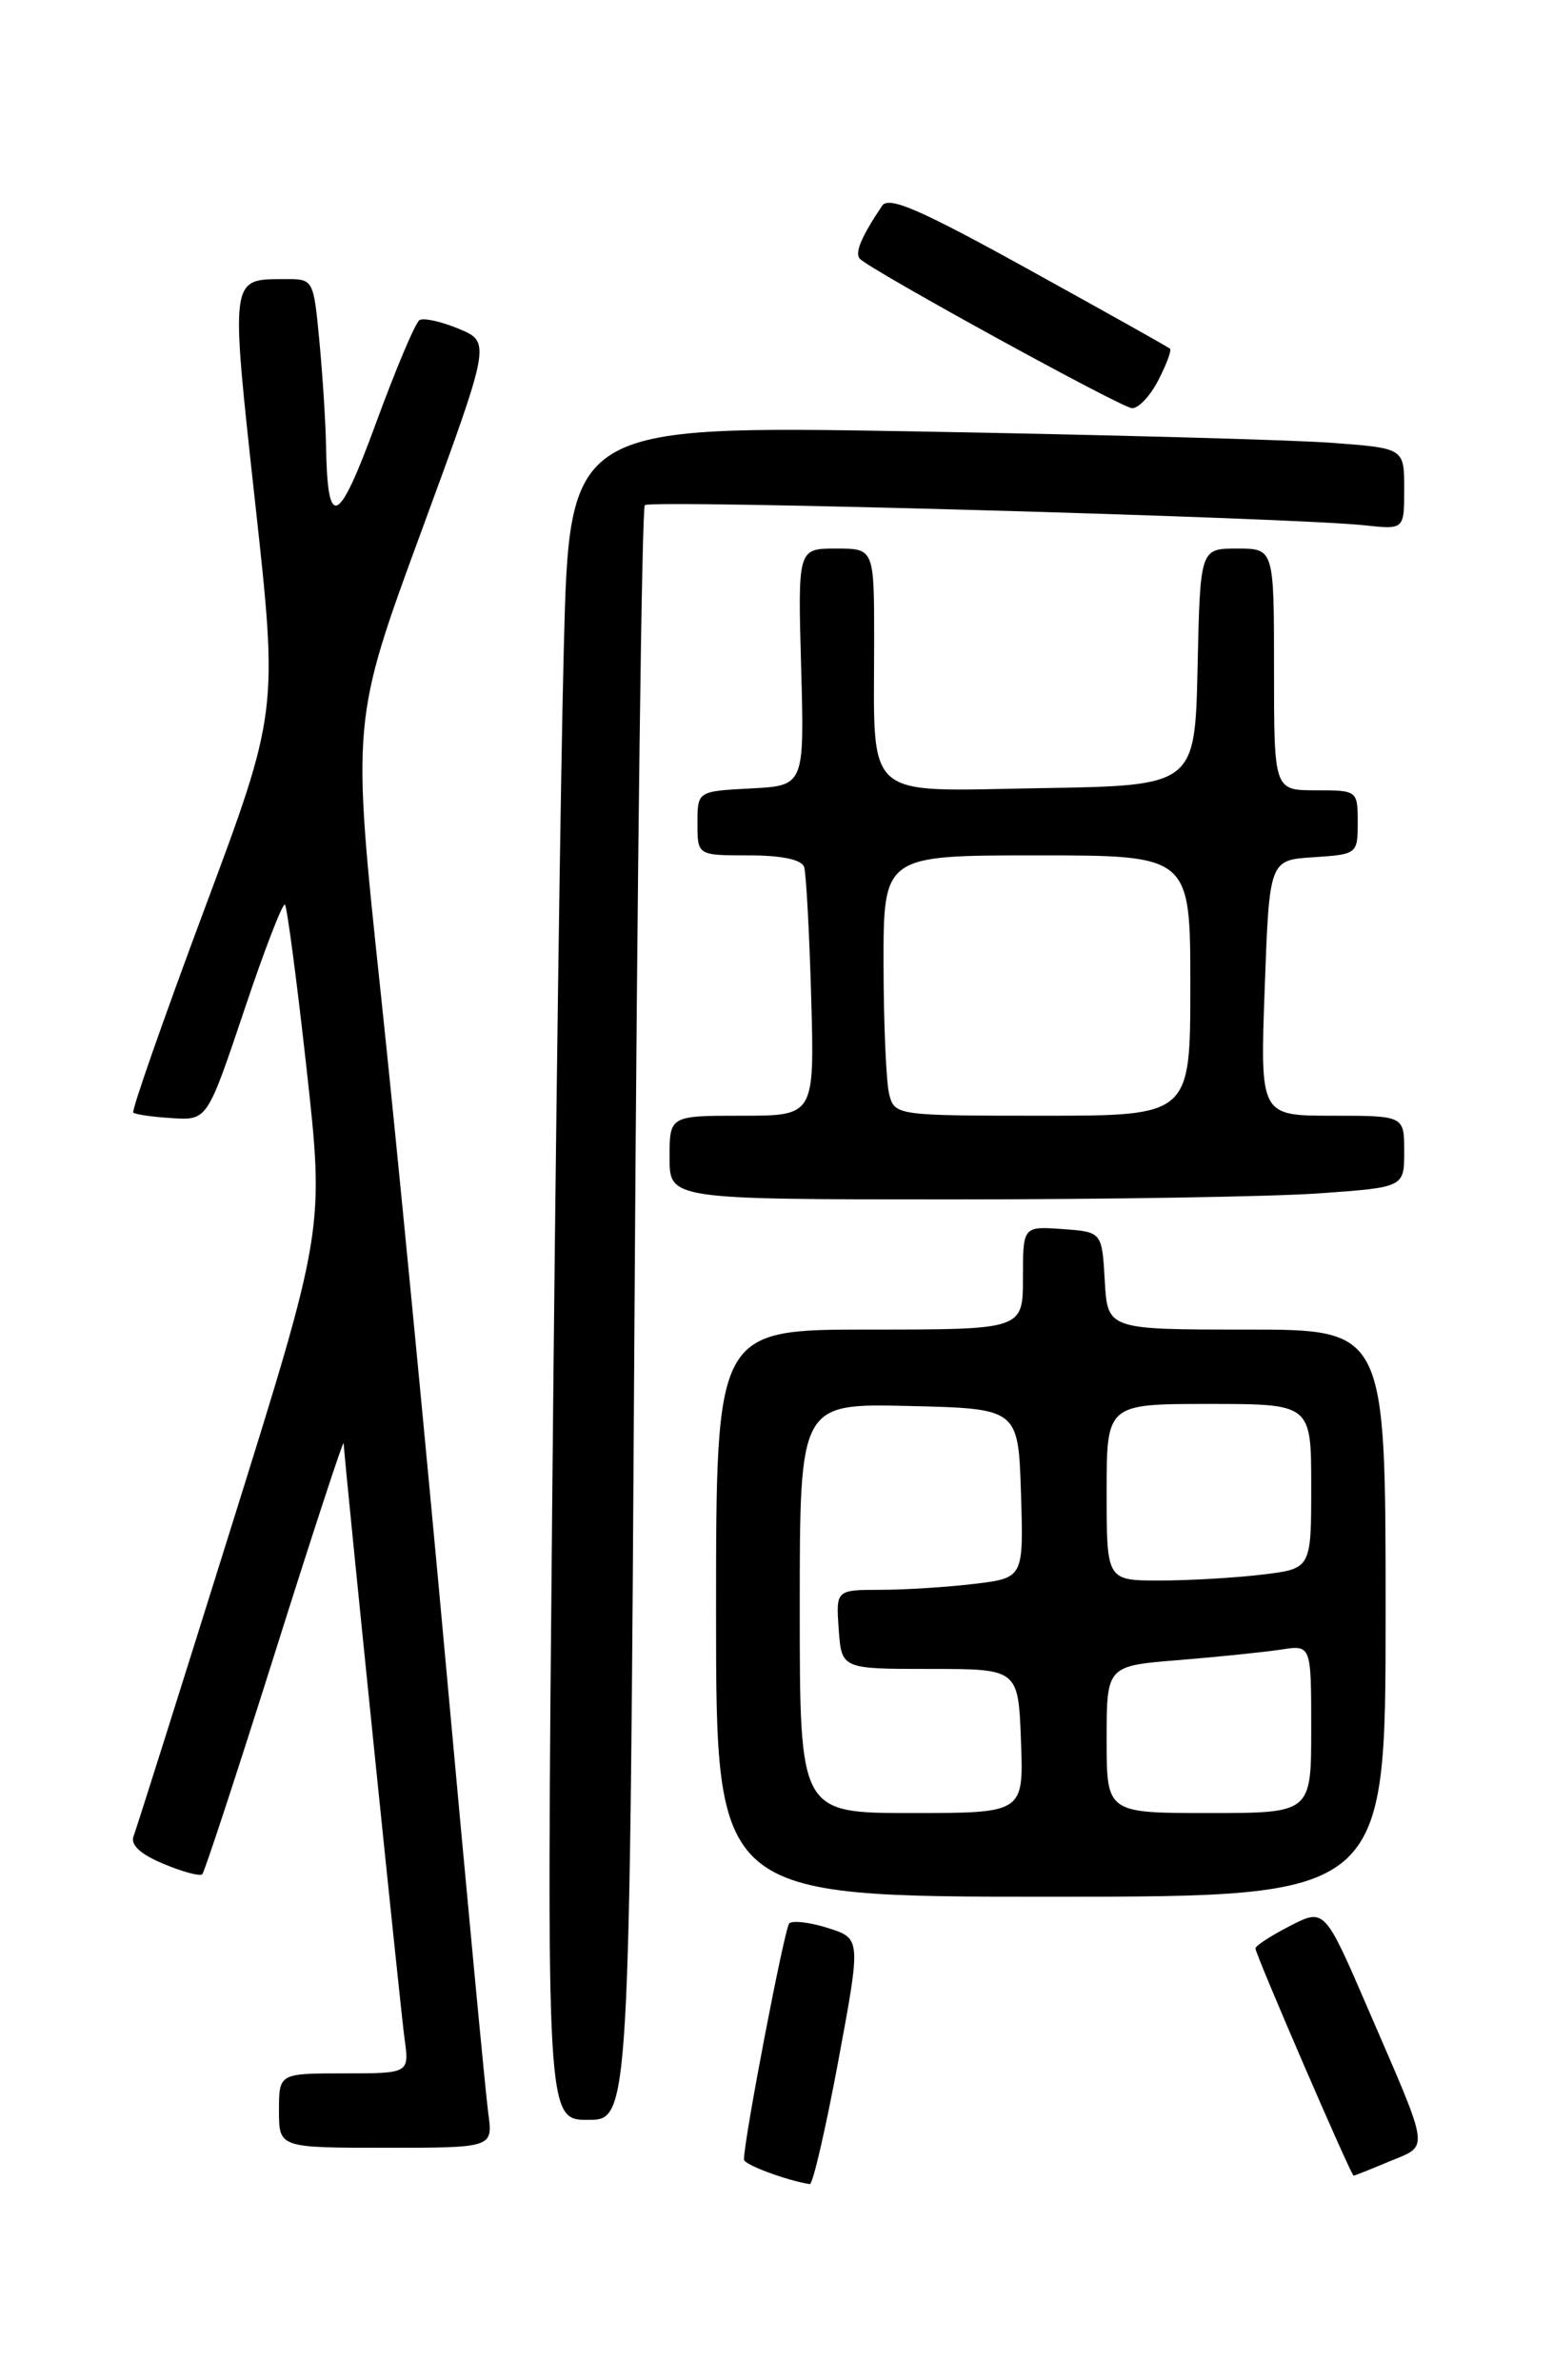 <?xml version="1.0" encoding="UTF-8" standalone="no"?>
<!DOCTYPE svg PUBLIC "-//W3C//DTD SVG 1.1//EN" "http://www.w3.org/Graphics/SVG/1.1/DTD/svg11.dtd" >
<svg xmlns="http://www.w3.org/2000/svg" xmlns:xlink="http://www.w3.org/1999/xlink" version="1.1" viewBox="0 0 167 256">
 <g >
 <path fill="currentColor"
d=" M 90.13 221.75 C 92.59 208.50 92.59 208.50 89.05 207.37 C 87.10 206.75 85.22 206.53 84.87 206.87 C 84.36 207.39 80.00 230.09 80.00 232.27 C 80.00 232.81 84.57 234.52 87.08 234.91 C 87.40 234.96 88.77 229.04 90.13 221.75 Z  M 149.43 232.46 C 153.72 230.67 153.86 231.68 147.19 216.25 C 142.44 205.23 142.44 205.23 138.72 207.14 C 136.67 208.19 135.00 209.28 135.00 209.56 C 135.00 210.19 145.28 234.00 145.56 234.00 C 145.67 234.00 147.41 233.31 149.43 232.46 Z  M 52.50 227.25 C 52.22 225.19 50.19 203.70 47.99 179.50 C 45.79 155.30 42.61 122.45 40.91 106.50 C 37.83 77.50 37.83 77.50 45.31 57.15 C 52.78 36.81 52.78 36.81 49.35 35.37 C 47.46 34.58 45.55 34.16 45.11 34.43 C 44.66 34.71 42.56 39.69 40.43 45.51 C 36.37 56.59 35.22 57.13 35.06 48.00 C 35.02 45.52 34.70 40.46 34.35 36.75 C 33.71 30.00 33.71 30.00 30.61 30.02 C 24.71 30.04 24.76 29.62 27.44 54.09 C 29.91 76.56 29.91 76.56 21.93 97.93 C 17.55 109.68 14.13 119.46 14.33 119.66 C 14.53 119.86 16.40 120.13 18.49 120.26 C 22.28 120.50 22.28 120.50 26.25 108.69 C 28.42 102.19 30.40 97.07 30.64 97.30 C 30.87 97.54 31.92 105.49 32.97 114.98 C 34.88 132.22 34.88 132.22 24.89 164.16 C 19.40 181.72 14.66 196.72 14.36 197.50 C 14.01 198.42 15.10 199.43 17.57 200.46 C 19.62 201.32 21.51 201.83 21.75 201.58 C 22.00 201.34 25.50 190.64 29.55 177.82 C 33.59 164.99 36.92 154.83 36.95 155.22 C 37.18 158.55 43.09 216.35 43.50 219.25 C 44.02 223.00 44.02 223.00 37.01 223.00 C 30.00 223.00 30.00 223.00 30.00 227.00 C 30.00 231.00 30.00 231.00 41.51 231.00 C 53.02 231.00 53.02 231.00 52.50 227.25 Z  M 68.23 141.46 C 68.52 93.86 69.02 54.65 69.34 54.33 C 69.94 53.72 139.03 55.66 146.75 56.50 C 151.00 56.96 151.00 56.96 151.00 52.58 C 151.00 48.21 151.00 48.21 143.25 47.63 C 138.99 47.31 118.79 46.76 98.37 46.40 C 61.24 45.76 61.24 45.76 60.63 69.63 C 60.29 82.76 59.73 123.76 59.39 160.75 C 58.76 228.00 58.76 228.00 63.23 228.00 C 67.70 228.00 67.70 228.00 68.23 141.46 Z  M 149.00 173.50 C 149.00 143.00 149.00 143.00 134.05 143.00 C 119.10 143.00 119.10 143.00 118.80 137.75 C 118.50 132.50 118.50 132.50 114.25 132.19 C 110.00 131.89 110.00 131.89 110.00 137.44 C 110.00 143.00 110.00 143.00 93.50 143.00 C 77.00 143.00 77.00 143.00 77.00 173.50 C 77.00 204.00 77.00 204.00 113.00 204.00 C 149.00 204.00 149.00 204.00 149.00 173.50 Z  M 141.85 128.35 C 151.00 127.70 151.00 127.70 151.00 123.85 C 151.00 120.00 151.00 120.00 143.25 120.00 C 135.50 120.00 135.50 120.00 136.00 106.25 C 136.50 92.50 136.50 92.50 141.25 92.20 C 145.94 91.89 146.00 91.85 146.00 88.45 C 146.00 85.03 145.96 85.00 141.50 85.00 C 137.00 85.00 137.00 85.00 137.00 72.00 C 137.00 59.00 137.00 59.00 133.03 59.00 C 129.06 59.00 129.06 59.00 128.78 71.75 C 128.50 84.50 128.50 84.50 111.88 84.77 C 92.60 85.09 94.00 86.34 94.00 68.88 C 94.00 59.00 94.00 59.00 89.90 59.00 C 85.79 59.00 85.79 59.00 86.15 71.75 C 86.50 84.50 86.50 84.50 80.75 84.80 C 75.00 85.10 75.00 85.10 75.00 88.55 C 75.00 92.00 75.00 92.00 80.53 92.00 C 84.07 92.00 86.21 92.45 86.47 93.25 C 86.69 93.94 87.03 100.24 87.23 107.25 C 87.59 120.00 87.59 120.00 79.80 120.00 C 72.00 120.00 72.00 120.00 72.00 124.50 C 72.00 129.00 72.00 129.00 102.35 129.00 C 119.04 129.00 136.81 128.71 141.85 128.35 Z  M 124.55 40.91 C 125.43 39.21 126.00 37.68 125.82 37.51 C 125.65 37.34 118.81 33.51 110.63 28.99 C 98.89 22.50 95.57 21.06 94.85 22.14 C 92.61 25.48 91.88 27.22 92.47 27.84 C 93.65 29.06 120.49 43.81 121.72 43.90 C 122.40 43.96 123.67 42.61 124.55 40.91 Z  M 86.00 172.97 C 86.00 150.94 86.00 150.94 97.75 151.22 C 109.50 151.50 109.50 151.50 109.79 160.61 C 110.07 169.71 110.07 169.71 104.79 170.35 C 101.88 170.70 97.34 170.99 94.69 170.99 C 89.89 171.00 89.89 171.00 90.19 175.25 C 90.50 179.50 90.50 179.50 100.00 179.50 C 109.50 179.50 109.50 179.50 109.79 187.25 C 110.08 195.00 110.08 195.00 98.04 195.00 C 86.00 195.00 86.00 195.00 86.00 172.97 Z  M 119.00 187.09 C 119.00 179.17 119.00 179.17 126.75 178.55 C 131.01 178.20 135.96 177.69 137.75 177.42 C 141.00 176.91 141.00 176.91 141.00 185.95 C 141.00 195.00 141.00 195.00 130.00 195.00 C 119.00 195.00 119.00 195.00 119.00 187.09 Z  M 119.00 160.50 C 119.00 151.00 119.00 151.00 130.00 151.00 C 141.00 151.00 141.00 151.00 141.00 159.86 C 141.00 168.72 141.00 168.72 135.75 169.35 C 132.86 169.70 127.91 169.99 124.75 169.99 C 119.00 170.00 119.00 170.00 119.00 160.50 Z  M 95.63 117.75 C 95.30 116.51 95.02 110.21 95.01 103.75 C 95.00 92.00 95.00 92.00 111.50 92.00 C 128.00 92.00 128.00 92.00 128.00 106.00 C 128.00 120.00 128.00 120.00 112.12 120.00 C 96.49 120.00 96.22 119.96 95.63 117.75 Z "/>
</g>
</svg>